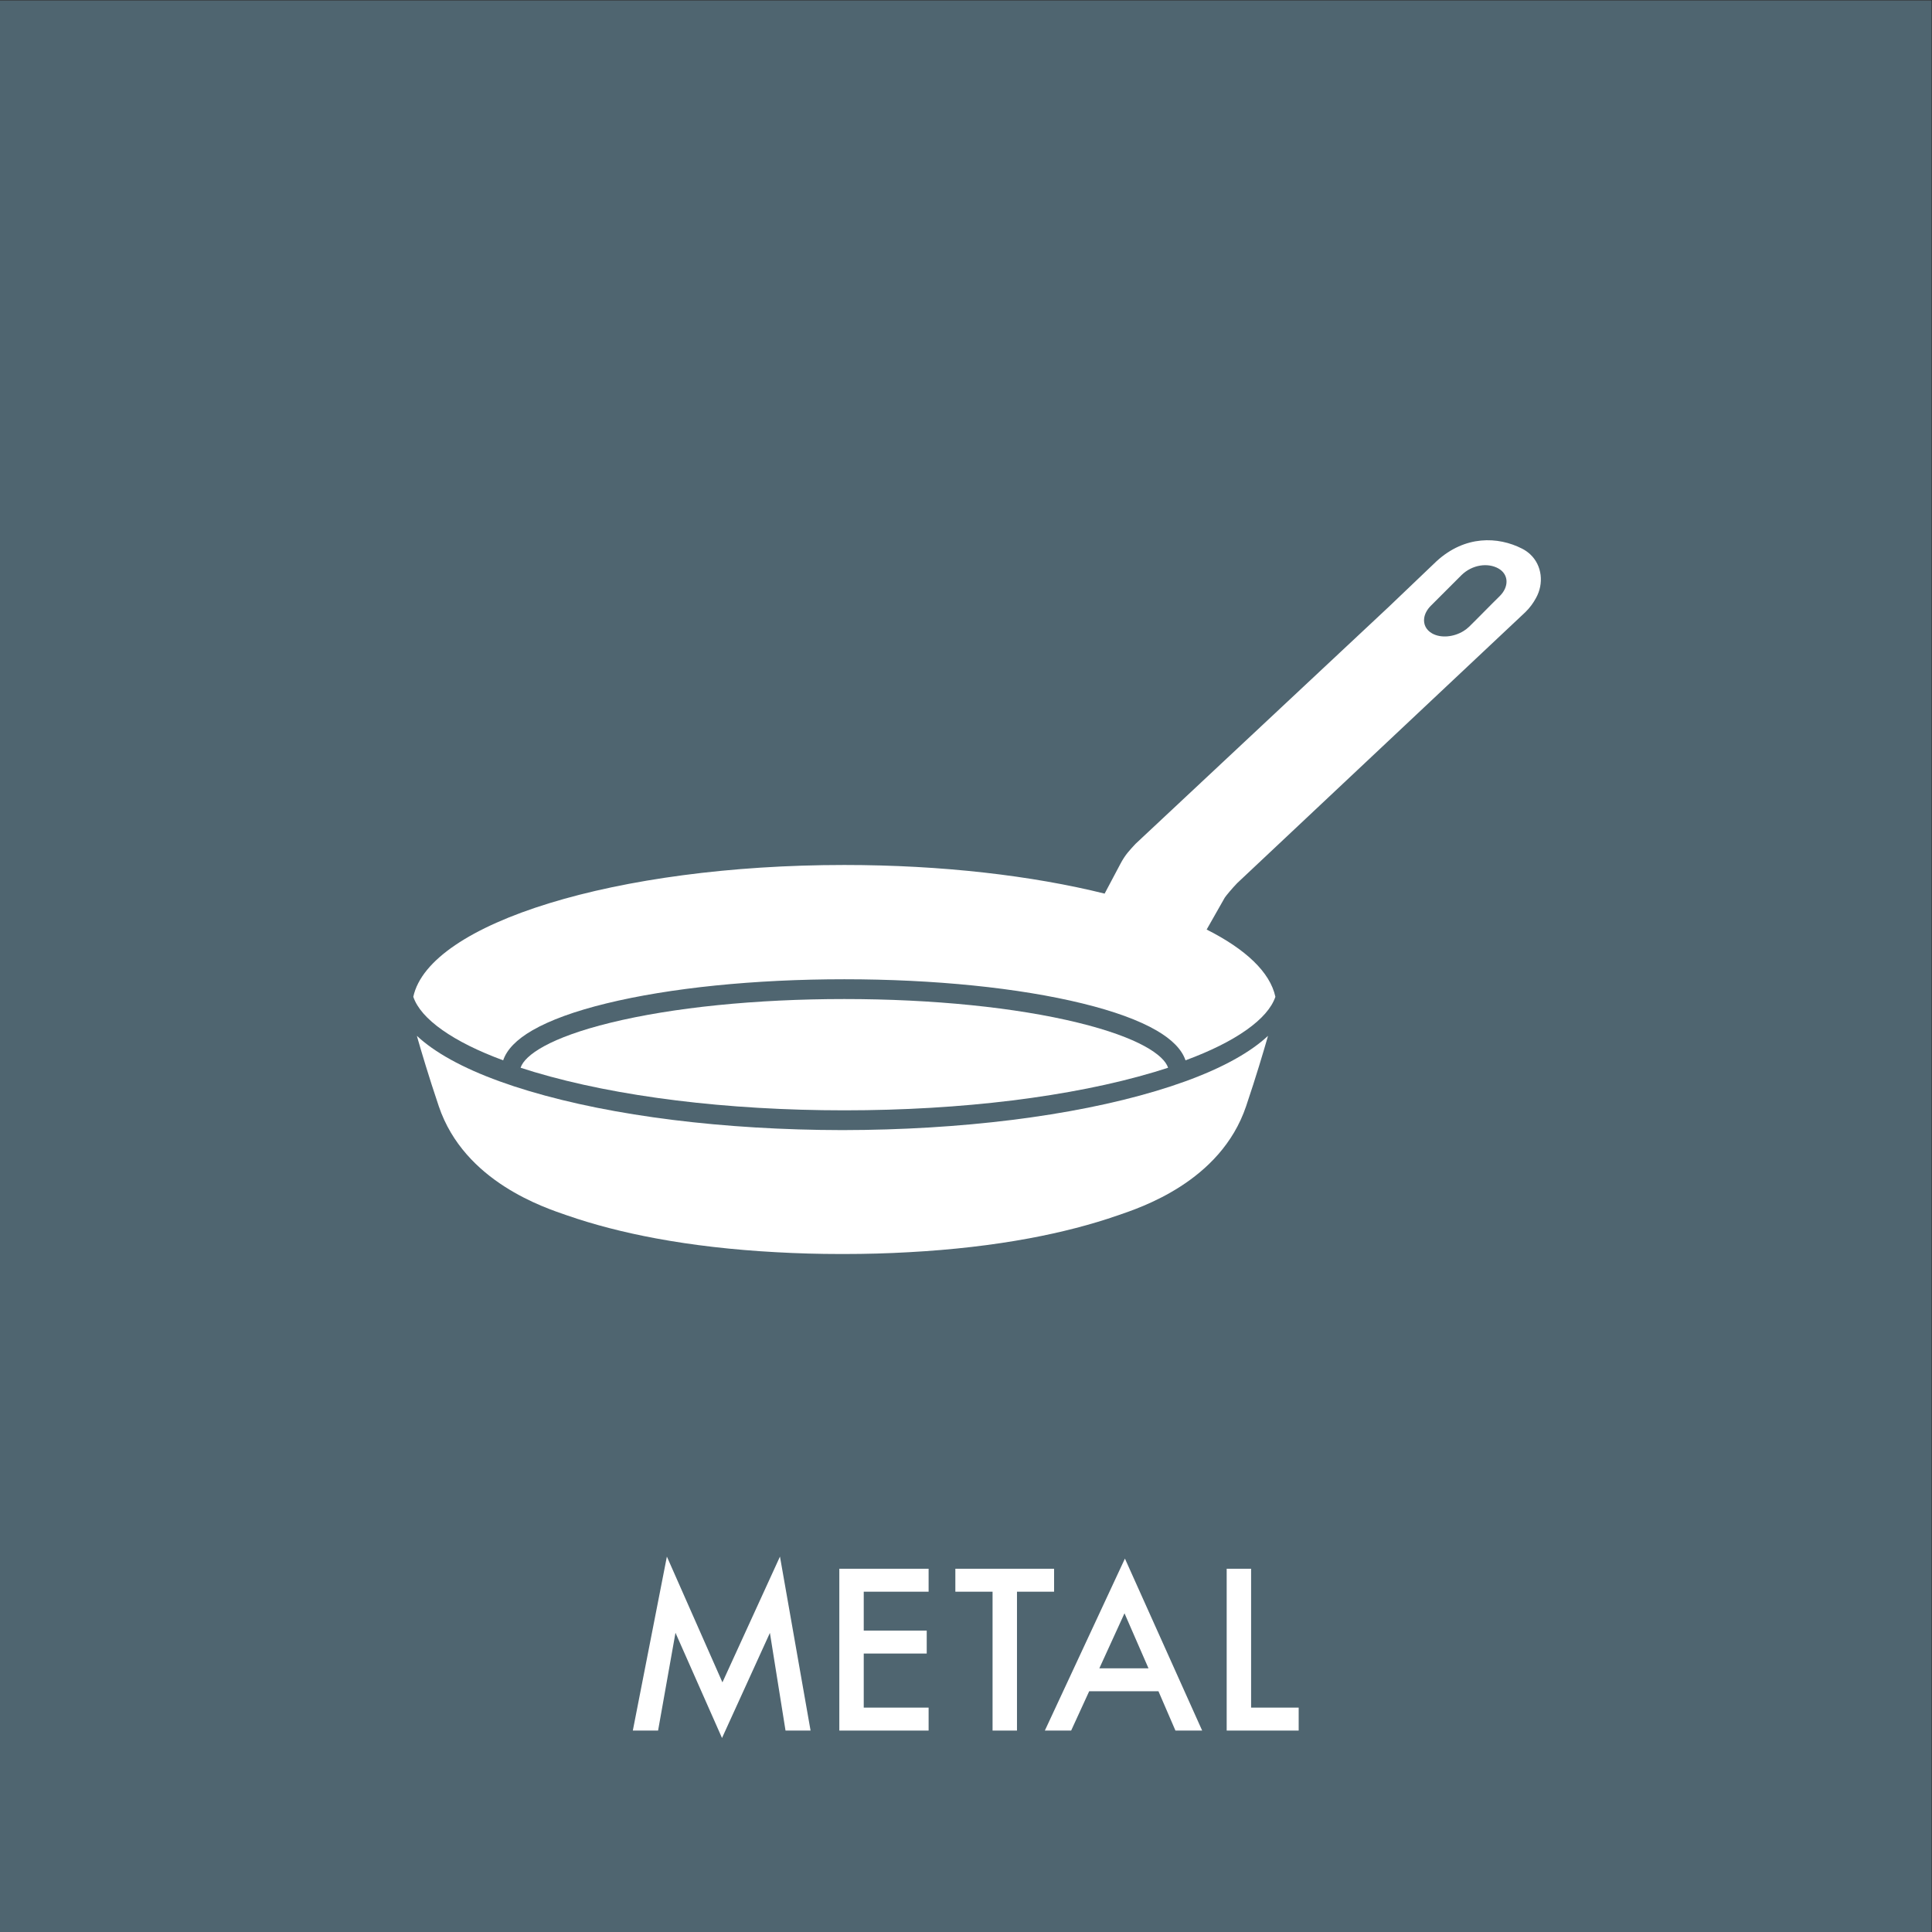 <?xml version="1.0" encoding="UTF-8" standalone="no"?>
<!-- Created with Inkscape (http://www.inkscape.org/) -->

<svg
   version="1.1"
   id="svg2"
   width="680.32"
   height="680.32"
   viewBox="0 0 680.32 680.32"
   sodipodi:docname="METAL_2_rgb.eps"
   xmlns:inkscape="http://www.inkscape.org/namespaces/inkscape"
   xmlns:sodipodi="http://sodipodi.sourceforge.net/DTD/sodipodi-0.dtd"
   xmlns="http://www.w3.org/2000/svg"
   xmlns:svg="http://www.w3.org/2000/svg">
  <rect x="0" y="0" width="680.32" height="680.32" fill="#333333" stroke="none"/>
  <defs
     id="defs6" />
  <sodipodi:namedview
     id="namedview4"
     pagecolor="#ffffff"
     bordercolor="#000000"
     borderopacity="0.25"
     inkscape:showpageshadow="2"
     inkscape:pageopacity="0.0"
     inkscape:pagecheckerboard="0"
     inkscape:deskcolor="#d1d1d1" />
  <g
     id="g8"
     inkscape:groupmode="layer"
     inkscape:label="ink_ext_XXXXXX"
     transform="matrix(1.333,0,0,-1.333,0,680.32)">
    <g
       id="g10"
       transform="scale(0.1)">
      <path
         d="M 5102.36,0 H 0 V 5102.36 H 5102.36 V 0"
         style="fill:#4f6570;fill-opacity:1;fill-rule:nonzero;stroke:none"
         id="path12" />
      <path
         d="m 1671.7,532.109 89.98,459.582 146.73,-332.222 151.99,332.222 80.84,-459.582 h -66.16 L 2033.83,790.148 1907.3,512.461 1784.38,790.422 1738.42,532.109 h -66.72"
         style="fill:#ffffff;fill-opacity:1;fill-rule:nonzero;stroke:none"
         id="path14" />
      <path
         d="M 2453.07,898.949 H 2281.7 V 796.23 h 166.39 V 735.609 H 2281.7 V 592.75 h 171.37 V 532.109 H 2217.2 v 427.469 h 235.87 v -60.629"
         style="fill:#ffffff;fill-opacity:1;fill-rule:nonzero;stroke:none"
         id="path16" />
      <path
         d="m 2686.51,898.949 v -366.84 h -64.5 v 366.84 h -98.29 v 60.629 h 260.8 v -60.629 h -98.01"
         style="fill:#ffffff;fill-opacity:1;fill-rule:nonzero;stroke:none"
         id="path18" />
      <path
         d="m 3033.93,696.559 -63.39,145.363 -66.45,-145.363 z m 26.31,-60.618 h -183.01 l -47.61,-103.832 h -69.49 l 211.52,454.332 204.04,-454.332 h -70.6 l -44.85,103.832"
         style="fill:#ffffff;fill-opacity:1;fill-rule:nonzero;stroke:none"
         id="path20" />
      <path
         d="M 3304.97,959.578 V 592.75 h 125.69 v -60.641 h -190.19 v 427.469 h 64.5"
         style="fill:#ffffff;fill-opacity:1;fill-rule:nonzero;stroke:none"
         id="path22" />
      <path
         d="m 2230.46,2170.56 c 309.64,0 600.43,35.91 818.8,101.12 12.48,3.72 24.63,7.52 36.45,11.39 -10.94,33.59 -77.59,79.79 -237.91,119.03 -164.6,40.27 -383.84,62.46 -617.34,62.46 -233.49,0 -452.73,-22.19 -617.34,-62.46 -160.31,-39.24 -226.96,-85.44 -237.91,-119.03 11.83,-3.87 23.98,-7.67 36.46,-11.39 218.37,-65.21 509.16,-101.12 818.79,-101.12"
         style="fill:#ffffff;fill-opacity:1;fill-rule:nonzero;stroke:none"
         id="path24" />
      <path
         d="m 3053.11,2221.48 c -221.57,-66.18 -515.33,-102.77 -827.67,-103.16 -312.35,0.39 -606.11,36.98 -827.68,103.16 -109.78,32.77 -196.36,71.23 -257.34,114.27 -14.61,10.32 -27.66,20.85 -39.16,31.58 0,0 1.17,-4.19 3.36,-11.81 7.68,-26.68 27.92,-95.52 54.52,-174.22 67.81,-200.56 281.61,-268.4 338.65,-288.19 70.52,-24.47 148.8,-44.8 234.35,-60.71 96.96,-18.03 203.28,-30.38 318.31,-36.63 55.43,-3.12 112.18,-4.75 169.96,-4.75 1.68,0 3.34,0.02 5.03,0.02 1.68,0 3.34,-0.02 5.02,-0.02 57.78,0 114.53,1.63 169.96,4.75 115.03,6.25 221.36,18.6 318.31,36.63 85.56,15.91 163.84,36.24 234.35,60.71 57.05,19.79 270.84,87.63 338.65,288.19 26.61,78.7 46.84,147.54 54.52,174.22 2.19,7.62 3.36,11.81 3.36,11.81 -11.5,-10.73 -24.55,-21.26 -39.16,-31.58 -60.98,-43.04 -147.56,-81.5 -257.34,-114.27"
         style="fill:#ffffff;fill-opacity:1;fill-rule:nonzero;stroke:none"
         id="path26" />
      <path
         d="m 3960.84,3528.05 c -17.12,-16.53 -62.28,-62.89 -80.1,-80.1 -4.48,-4.33 -9.48,-8.13 -14.81,-11.41 -25.85,-15.88 -59.75,-19.1 -82.67,-6.2 -16.28,9.16 -23.33,24.37 -21.05,40.52 1.59,11.27 7.7,22.99 18.41,33.45 18.46,18.02 62.61,63.02 80.11,80.1 28.57,27.9 69.82,33.17 97.47,17.61 27.65,-15.56 28.83,-48.68 2.64,-73.97 z m 80.91,111.83 c -6.01,5.53 -12.97,10.4 -20.89,14.44 -63.75,32.49 -150.67,35.56 -225.81,-33.01 l -127.32,-121.55 -667.97,-625.18 c -15.52,-16.83 -27.17,-28.48 -40.11,-53.06 l -41.6,-78.47 c -191.24,47.48 -429.4,75.64 -687.59,75.64 -603.01,0 -1096.8,-153.6 -1138.66,-348.21 10.01,-29.41 35.66,-58.84 76.68,-87.79 40.8,-28.81 94.67,-55.62 160.73,-80.04 9.62,28.51 35.43,55.06 77.1,79.17 46.39,26.83 112.08,50.77 195.26,71.12 168.27,41.18 391.62,63.86 628.89,63.86 237.28,0 460.62,-22.68 628.9,-63.86 83.18,-20.35 148.87,-44.29 195.26,-71.12 41.67,-24.11 67.48,-50.66 77.1,-79.17 66.06,24.42 119.93,51.23 160.73,80.04 41.01,28.95 66.67,58.38 76.68,87.79 -14.03,65.24 -78.87,125.87 -181.58,177.66 l 47.75,84.08 c 2.71,4.4 19.42,24.59 32.89,38.5 l 761.41,715.98 c 12.09,11.8 20.99,24.38 27.89,37.12 21.26,37.78 16.61,86.32 -15.74,116.06"
         style="fill:#ffffff;fill-opacity:1;fill-rule:nonzero;stroke:none"
         id="path28" />
    </g>
  </g>
</svg>
